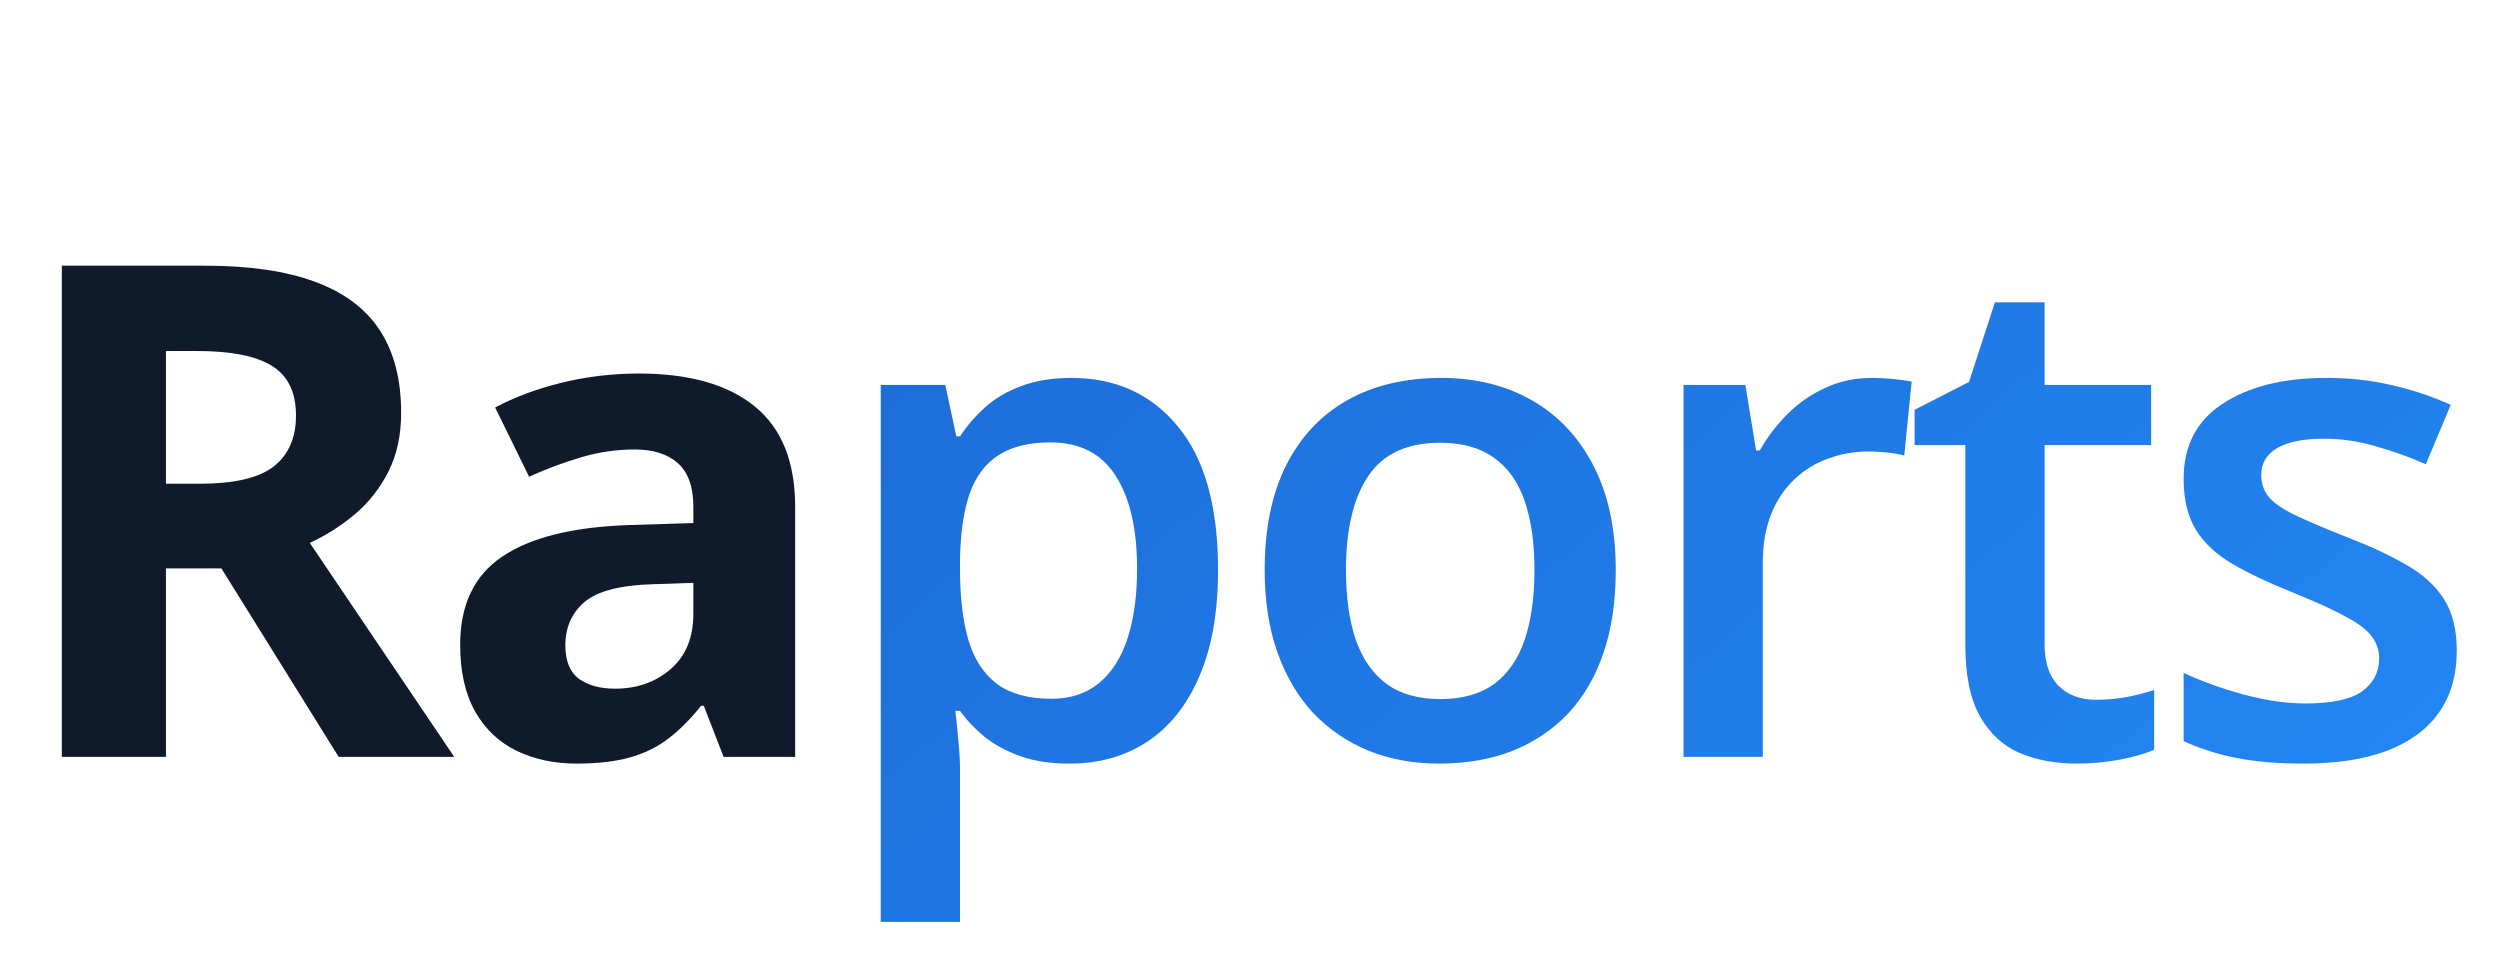 <svg width="109" height="42" viewBox="0 0 109 42" fill="none" xmlns="http://www.w3.org/2000/svg">
<path d="M8.936 11.584C10.879 11.584 12.48 11.818 13.74 12.287C15.01 12.756 15.952 13.464 16.567 14.411C17.183 15.358 17.49 16.555 17.49 18C17.49 18.977 17.305 19.831 16.934 20.564C16.562 21.296 16.074 21.916 15.469 22.424C14.863 22.932 14.209 23.347 13.506 23.669L19.805 33H14.766L9.653 24.782H7.236V33H2.695V11.584H8.936ZM8.613 15.305H7.236V21.091H8.701C10.205 21.091 11.279 20.842 11.924 20.344C12.578 19.836 12.905 19.094 12.905 18.117C12.905 17.102 12.554 16.379 11.851 15.949C11.157 15.52 10.078 15.305 8.613 15.305ZM27.857 16.286C30.055 16.286 31.739 16.765 32.911 17.722C34.083 18.679 34.669 20.134 34.669 22.087V33H31.549L30.685 30.773H30.567C30.099 31.359 29.62 31.838 29.132 32.209C28.644 32.58 28.082 32.853 27.447 33.029C26.812 33.205 26.041 33.293 25.133 33.293C24.166 33.293 23.297 33.107 22.525 32.736C21.764 32.365 21.163 31.799 20.724 31.037C20.284 30.266 20.064 29.289 20.064 28.107C20.064 26.369 20.675 25.09 21.895 24.27C23.116 23.439 24.947 22.98 27.389 22.893L30.23 22.805V22.087C30.23 21.227 30.006 20.598 29.557 20.197C29.107 19.797 28.482 19.597 27.682 19.597C26.891 19.597 26.114 19.709 25.352 19.934C24.591 20.158 23.829 20.441 23.067 20.783L21.588 17.766C22.457 17.307 23.429 16.945 24.503 16.682C25.587 16.418 26.705 16.286 27.857 16.286ZM30.23 25.412L28.502 25.471C27.057 25.51 26.051 25.769 25.484 26.247C24.928 26.726 24.649 27.355 24.649 28.137C24.649 28.82 24.85 29.309 25.25 29.602C25.65 29.885 26.173 30.026 26.817 30.026C27.774 30.026 28.58 29.743 29.234 29.177C29.898 28.61 30.23 27.805 30.23 26.76V25.412Z" fill="#0F1B2A"/>
<path d="M46.721 16.477C48.645 16.477 50.188 17.18 51.35 18.586C52.522 19.992 53.107 22.082 53.107 24.855C53.107 26.691 52.834 28.239 52.287 29.499C51.75 30.749 50.993 31.696 50.017 32.341C49.05 32.976 47.922 33.293 46.633 33.293C45.812 33.293 45.1 33.185 44.494 32.971C43.889 32.756 43.371 32.477 42.941 32.136C42.512 31.784 42.15 31.403 41.857 30.993H41.652C41.701 31.384 41.745 31.818 41.784 32.297C41.833 32.766 41.857 33.195 41.857 33.586V40.192H38.4V16.784H41.213L41.696 19.025H41.857C42.16 18.566 42.526 18.142 42.956 17.751C43.395 17.36 43.923 17.053 44.538 16.828C45.163 16.594 45.891 16.477 46.721 16.477ZM45.798 19.289C44.851 19.289 44.089 19.48 43.513 19.86C42.946 20.231 42.531 20.793 42.268 21.545C42.014 22.297 41.877 23.239 41.857 24.372V24.855C41.857 26.057 41.98 27.077 42.224 27.917C42.477 28.747 42.893 29.382 43.469 29.821C44.055 30.251 44.846 30.466 45.842 30.466C46.682 30.466 47.375 30.236 47.922 29.777C48.478 29.318 48.894 28.664 49.167 27.814C49.44 26.965 49.577 25.964 49.577 24.811C49.577 23.064 49.265 21.706 48.64 20.739C48.024 19.773 47.077 19.289 45.798 19.289ZM70.447 24.855C70.447 26.203 70.272 27.399 69.92 28.444C69.568 29.489 69.056 30.373 68.382 31.096C67.708 31.809 66.897 32.355 65.95 32.736C65.003 33.107 63.934 33.293 62.742 33.293C61.629 33.293 60.608 33.107 59.681 32.736C58.753 32.355 57.947 31.809 57.264 31.096C56.59 30.373 56.067 29.489 55.696 28.444C55.325 27.399 55.14 26.203 55.14 24.855C55.14 23.068 55.447 21.555 56.062 20.314C56.688 19.064 57.576 18.112 58.728 17.458C59.881 16.804 61.253 16.477 62.845 16.477C64.339 16.477 65.657 16.804 66.8 17.458C67.942 18.112 68.836 19.064 69.481 20.314C70.125 21.564 70.447 23.078 70.447 24.855ZM58.685 24.855C58.685 26.037 58.826 27.048 59.109 27.888C59.402 28.727 59.852 29.372 60.457 29.821C61.062 30.261 61.844 30.48 62.801 30.48C63.758 30.48 64.539 30.261 65.144 29.821C65.75 29.372 66.194 28.727 66.478 27.888C66.761 27.048 66.902 26.037 66.902 24.855C66.902 23.674 66.761 22.673 66.478 21.852C66.194 21.023 65.75 20.393 65.144 19.963C64.539 19.523 63.753 19.304 62.786 19.304C61.36 19.304 60.32 19.782 59.666 20.739C59.012 21.696 58.685 23.068 58.685 24.855ZM81.62 16.477C81.894 16.477 82.191 16.491 82.514 16.52C82.836 16.55 83.114 16.589 83.349 16.638L83.026 19.86C82.821 19.802 82.567 19.758 82.265 19.729C81.972 19.699 81.708 19.685 81.474 19.685C80.858 19.685 80.272 19.787 79.716 19.992C79.159 20.188 78.666 20.49 78.236 20.9C77.807 21.301 77.47 21.804 77.226 22.409C76.981 23.015 76.859 23.718 76.859 24.519V33H73.402V16.784H76.098L76.566 19.641H76.728C77.05 19.064 77.45 18.537 77.929 18.059C78.407 17.58 78.954 17.199 79.569 16.916C80.194 16.623 80.878 16.477 81.62 16.477ZM91.387 30.51C91.836 30.51 92.28 30.471 92.72 30.393C93.159 30.305 93.56 30.202 93.921 30.085V32.692C93.54 32.858 93.047 33 92.441 33.117C91.836 33.234 91.206 33.293 90.552 33.293C89.634 33.293 88.809 33.142 88.076 32.839C87.344 32.526 86.763 31.994 86.333 31.242C85.903 30.49 85.689 29.45 85.689 28.122V19.406H83.477V17.868L85.85 16.652L86.978 13.181H89.145V16.784H93.789V19.406H89.145V28.078C89.145 28.898 89.351 29.509 89.761 29.909C90.171 30.31 90.713 30.51 91.387 30.51ZM107.115 28.371C107.115 29.436 106.856 30.334 106.339 31.066C105.821 31.799 105.064 32.355 104.068 32.736C103.082 33.107 101.871 33.293 100.436 33.293C99.303 33.293 98.326 33.21 97.506 33.044C96.695 32.888 95.929 32.644 95.206 32.312V29.338C95.978 29.699 96.842 30.012 97.799 30.275C98.766 30.539 99.679 30.671 100.538 30.671C101.671 30.671 102.486 30.495 102.984 30.144C103.482 29.782 103.731 29.304 103.731 28.708C103.731 28.356 103.629 28.044 103.424 27.77C103.229 27.487 102.857 27.199 102.311 26.906C101.773 26.604 100.982 26.242 99.938 25.822C98.912 25.412 98.048 25.002 97.345 24.592C96.642 24.182 96.109 23.689 95.748 23.112C95.387 22.526 95.206 21.779 95.206 20.871C95.206 19.436 95.772 18.347 96.905 17.605C98.048 16.852 99.557 16.477 101.432 16.477C102.428 16.477 103.365 16.579 104.244 16.784C105.133 16.98 106.002 17.268 106.852 17.648L105.768 20.241C105.035 19.919 104.298 19.655 103.556 19.45C102.823 19.235 102.076 19.128 101.314 19.128C100.426 19.128 99.747 19.265 99.278 19.538C98.819 19.811 98.59 20.202 98.59 20.71C98.59 21.091 98.702 21.413 98.927 21.677C99.151 21.94 99.537 22.204 100.084 22.468C100.641 22.731 101.412 23.059 102.398 23.449C103.365 23.82 104.2 24.211 104.903 24.621C105.616 25.021 106.163 25.515 106.544 26.101C106.925 26.686 107.115 27.443 107.115 28.371Z" fill="url(#paint0_linear_58_5)"/>
<defs>
<linearGradient id="paint0_linear_58_5" x1="109" y1="42" x2="-4.611" y2="-88.065" gradientUnits="userSpaceOnUse">
<stop stop-color="#2389F5"/>
<stop offset="0.705" stop-color="#1957C3"/>
<stop offset="1" stop-color="#0F2590"/>
</linearGradient>
</defs>
</svg>
